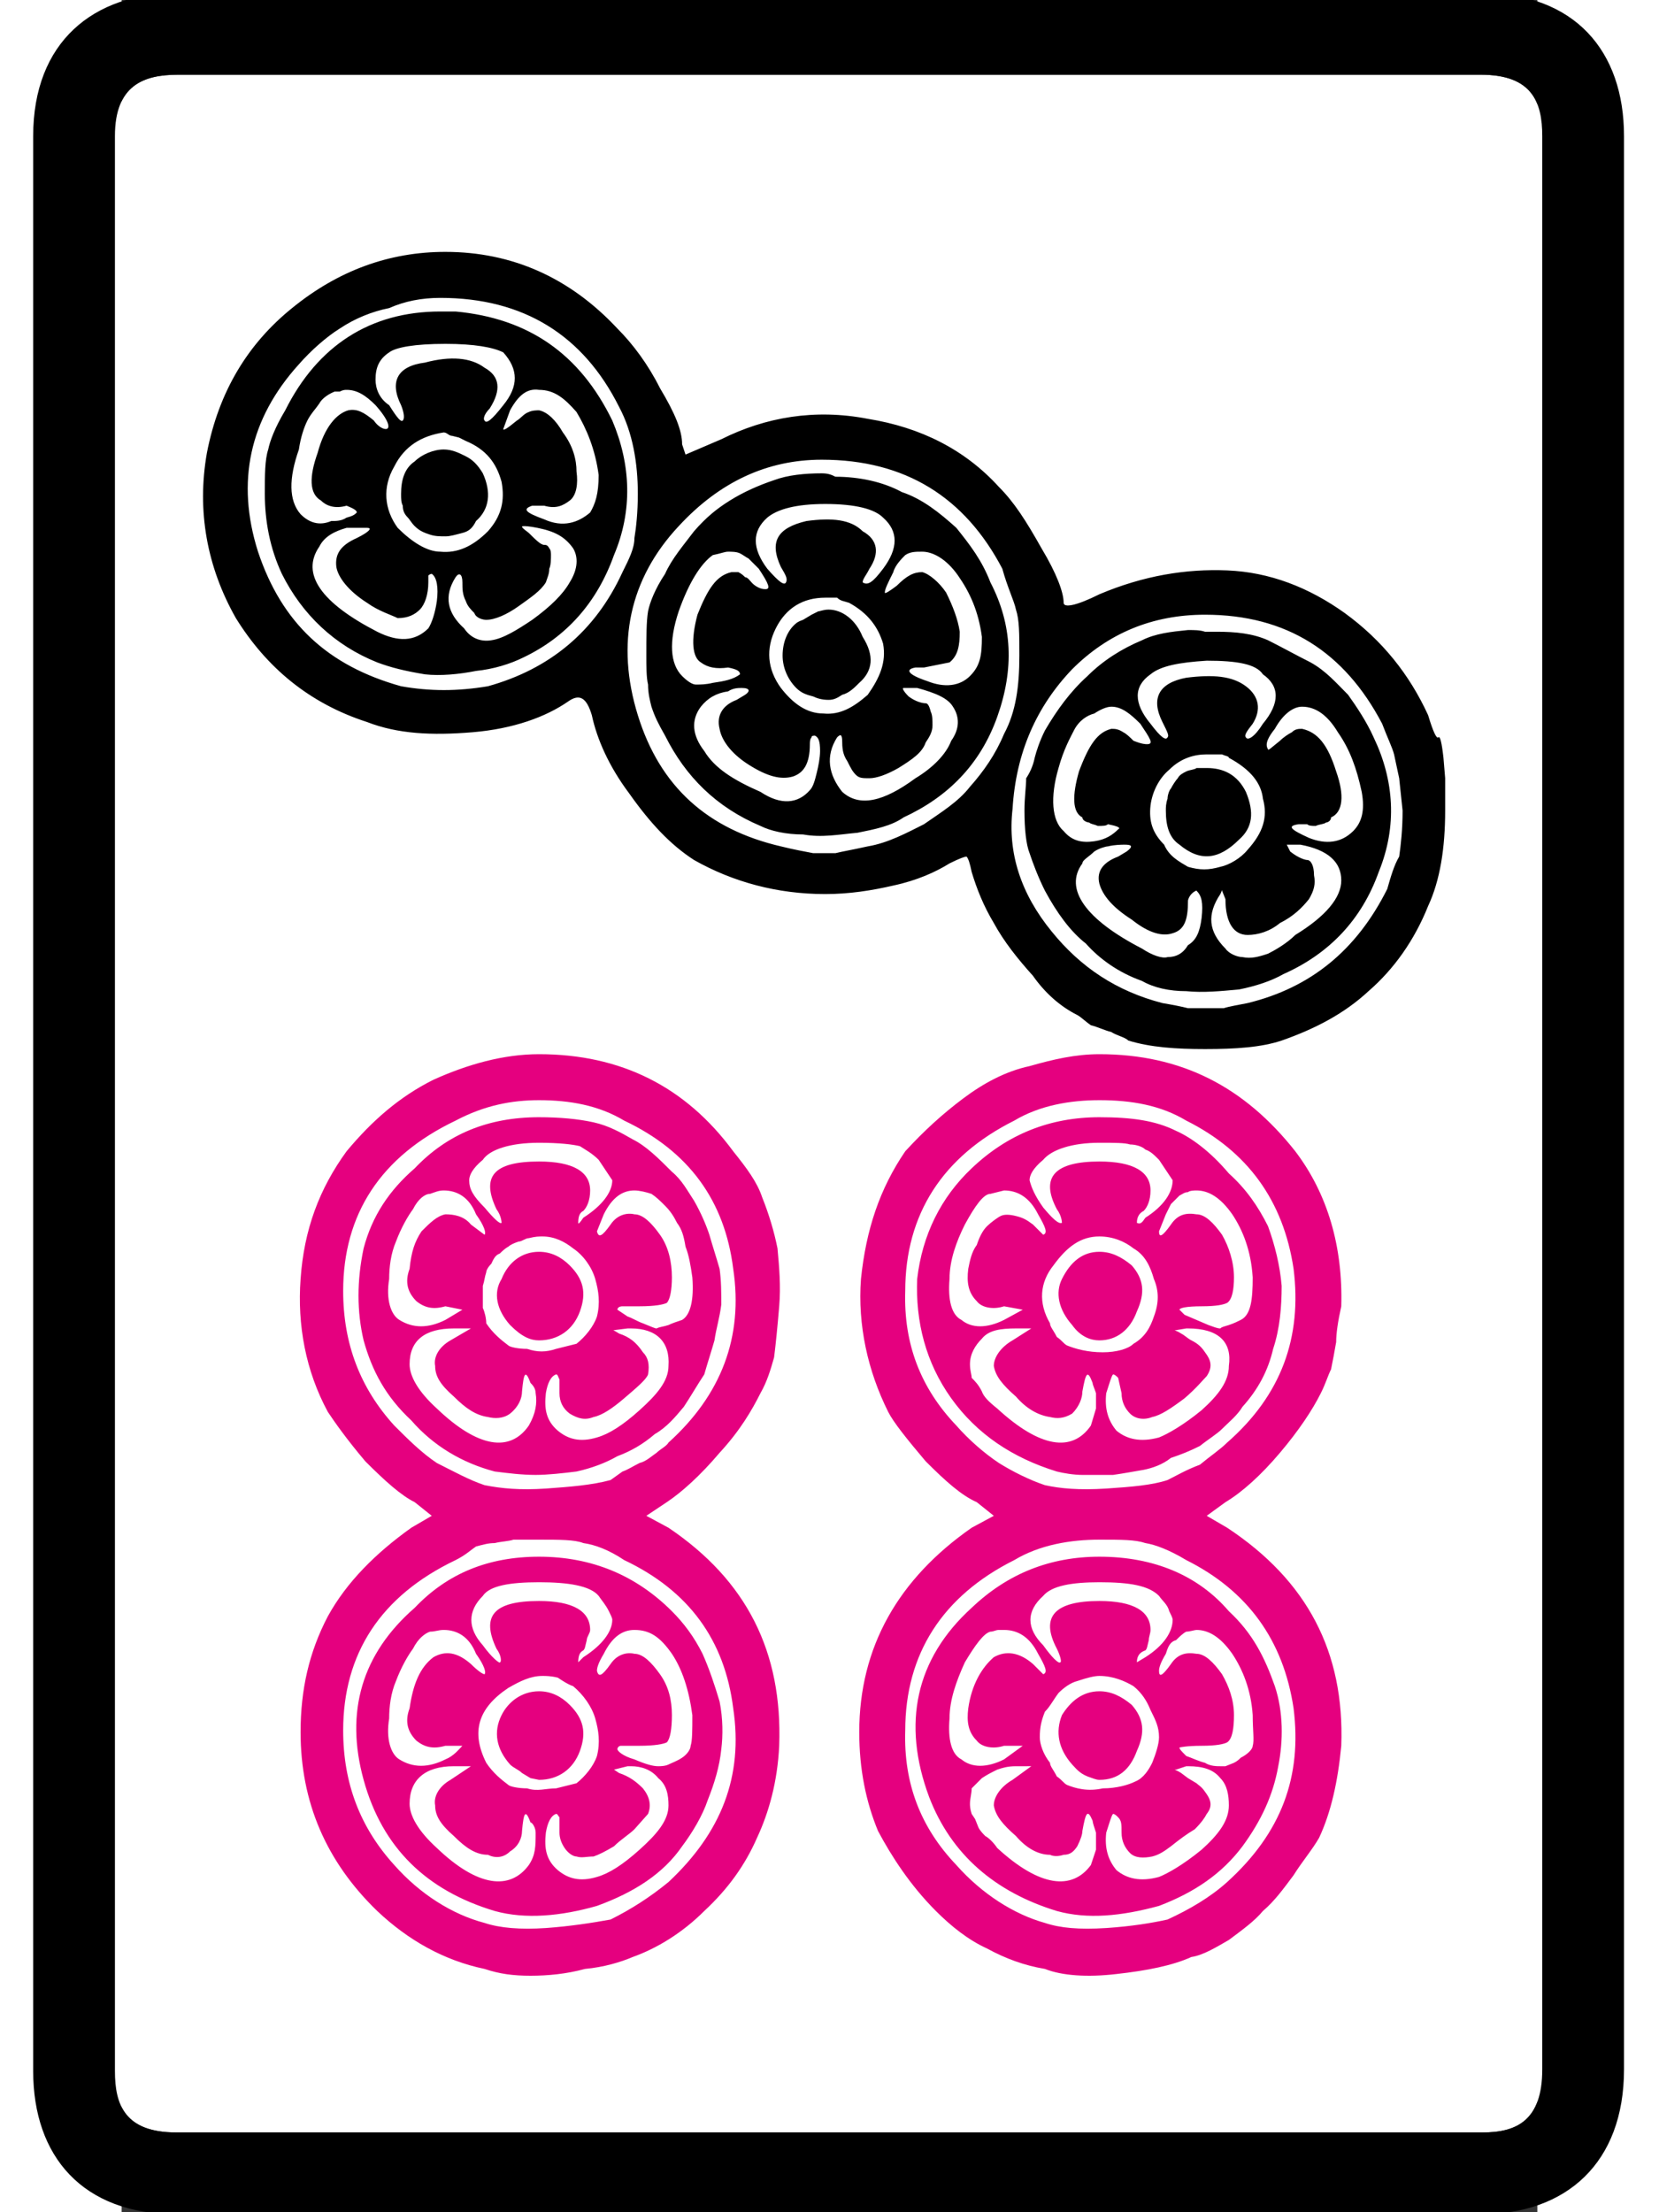 <?xml version="1.0" encoding="UTF-8"?>
<svg width="24" height="32" version="1.1" viewBox="4 0 64 100" xmlns="http://www.w3.org/2000/svg">
<rect x="4" y="0" width="64" height="100" fill="#333333" stroke="none"/>
<g transform="matrix(.077 0 0 -.077 0 77.991)">
<path d="m48-203v1136c0 30 17 36 37 36h765c30 0 36-16 36-36v-1135c0-30-15-37-35-37h-767c-30 0-36 16-36 36z" fill="#fff"/>
<path d="m242 865c39 0 73-15 101-45 9-9 18-21 25-35 9-15 13-25 13-33l2-6 21 9c26 13 55 18 86 12 31-5 57-18 77-40 9-9 16-20 25-36 9-15 13-26 13-32 0-3 7-2 21 5 26 11 51 15 75 14 25-1 48-10 69-25 22-16 38-36 49-60 3-10 5-14 6-13s2-3 3-12l1-12v-19c0-22-3-41-10-56-8-20-20-37-35-50-14-13-31-22-51-29-12-4-27-5-45-5-17 0-32 1-45 5-2 2-7 3-10 5-4 1-8 3-12 4-3 2-6 5-8 6-10 5-19 13-26 23-9 10-17 20-23 31-6 10-10 20-13 30-1 5-2 8-3 9-1 0-4-1-10-4-8-5-19-10-33-13-13-3-26-5-40-5-28 0-54 7-77 20-14 9-26 22-38 39-12 16-19 32-22 46-3 10-7 13-14 8-13-9-32-16-56-18s-44-1-62 6c-34 11-59 32-77 61-17 30-23 63-17 97 7 36 24 64 50 85 27 22 57 33 90 33zm-3-27c-11 0-21-2-30-6-10-2-20-6-29-12-8-5-17-13-24-21-29-32-37-69-24-110 14-42 41-67 84-79 17-3 33-3 51 0 36 10 63 32 79 67 4 8 7 14 7 20 1 6 2 15 2 26 0 18-3 36-11 51-21 42-56 64-105 64zm9-8c43-4 73-25 92-64 11-26 12-53 1-79-10-28-28-48-53-60-8-4-18-7-28-8-10-2-21-3-30-2-12 2-20 4-28 7-25 10-44 28-56 52-7 15-10 31-10 47 0 11 0 20 2 26 1 5 4 13 10 23 19 38 50 58 91 58zm-6-19c-18 0-29-2-33-5-6-4-8-9-8-16 0-5 2-11 8-15 5-8 7-10 8-9s1 4-1 9c-7 14-2 23 14 25 15 4 27 3 35-3 9-5 10-13 3-24-3-3-4-6-3-7 1-2 4 0 11 9 9 11 9 21 0 31-6 3-17 5-34 5zm55-27c-7 1-12-3-17-12l-4-11c0-1 2 0 8 5 2 1 4 4 7 5 2 1 5 1 6 1 5-1 10-6 14-13 6-8 8-16 8-23 1-7 0-14-4-17s-8-5-15-3h-7c-6-2-4-4 7-8 11-5 20-2 27 4 3 5 5 11 5 22-2 15-7 27-13 37-7 8-13 13-22 13zm-113 0c-1 0-2 0-4-1h-3c-5-2-8-5-9-7-2-3-5-6-7-10s-4-10-5-17c-6-17-6-30 1-38 5-5 11-7 18-4 3 0 6 0 9 2 4 1 5 2 6 3 0 1-1 2-6 4-7-2-12 0-15 3-7 4-7 14-2 28 4 15 11 23 18 25 5 1 9-1 15-6 2-3 5-5 7-5 3 0 2 5-6 14-6 6-11 9-17 9zm57-25c-13-2-23-8-29-20-7-12-6-25 2-36 8-8 17-14 25-14 10-1 19 3 28 12 8 9 10 18 8 29-3 11-9 19-21 24l-4 2-4 1c-2 0-3 2-5 2zm0-10c5 0 9-2 13-4s7-5 10-10c5-11 4-21-4-28-2-4-4-6-8-7s-7-2-10-2-6 0-9 1-6 2-9 5c-2 2-3 4-4 5-2 2-3 4-3 7-1 2-1 4-1 7 0 8 2 15 8 19 4 4 11 7 17 7zm222-6c-32 0-60-13-84-39-29-31-37-69-24-111s41-67 84-77c8-2 14-3 19-4h13c4 1 10 2 19 4 12 2 23 8 33 13 10 7 20 13 27 22 8 9 15 19 20 31 7 13 9 28 9 46 0 13 0 21-2 27-1 5-5 13-8 24-22 42-57 64-106 64zm0-8c4 0 6-1 8-2 14 0 28-3 39-9 12-4 22-12 32-21 8-10 15-19 20-32 13-25 14-51 4-79s-29-47-55-59c-7-5-17-7-27-9-11-1-21-3-32-1-10 0-19 2-25 5-26 11-44 29-56 53-4 7-6 11-8 17-1 4-2 8-2 13-1 4-1 11-1 17 0 11 0 20 1 26 1 5 4 13 10 22 4 9 11 17 17 25 7 8 13 13 21 18s17 9 26 12c8 3 18 4 28 4zm2-18c-17 0-28-3-34-8-9-8-9-18 0-30 7-8 10-10 11-8s0 4-3 9c-7 15-2 23 15 27 15 2 26 1 33-6 9-5 10-13 4-22-2-4-4-6-4-8 3-2 6 0 12 8 9 12 9 22 0 30-5 5-16 8-34 8zm-177-13c-2 0-1-1 3-4 4-4 7-7 9-7 1 0 2 0 3-2 1-1 1-3 1-4 0-2 0-6-1-8 0-3-1-5-2-8-3-5-9-9-16-14s-14-8-19-8c-2 0-6 1-7 4-2 2-4 4-5 7-2 4-2 7-2 11 0 5-2 6-4 3-7-11-5-21 5-30 4-6 10-8 16-7 7 1 15 6 24 12 11 8 18 15 22 22 5 8 5 15 2 20-5 7-11 10-21 12-5 1-7 1-8 1zm-92-1h-4-8c-7-2-13-5-16-11-11-16 1-33 34-50 12-6 22-6 30 2 2 3 4 9 5 16 1 8 0 14-3 16 0 0-1 0-2-1v-4c0-7-2-13-5-16s-7-5-13-5c-4 2-11 4-18 9-11 7-17 15-18 21-1 8 3 13 12 17 8 4 9 6 6 6zm326-14c-4 0-7 0-10-2-2-2-6-6-7-10-3-6-5-10-5-12 0-1 3 1 7 4 6 6 10 8 15 8 4-1 10-6 14-12 4-8 7-16 8-23 0-8-1-14-6-18l-15-3h-5c-6-1-5-4 7-8 10-4 19-3 25 3s7 12 7 23c-2 15-7 26-14 36s-15 14-21 14zm-114 0c-2 0-4-1-9-2-7-5-14-16-20-33-6-18-5-31 2-38 3-3 6-5 8-5 3 0 6 0 10 1 7 1 12 2 16 5 0 2-2 3-7 4-7-1-12 0-16 3-5 3-6 13-2 28 6 15 11 23 20 25h4c2-1 3-2 4-3 2 0 3-3 6-5s5-2 6-2c3 0 2 3-4 12l-6 6c-2 1-3 2-5 3s-5 1-7 1zm57-27c-13 0-23-6-29-18s-5-24 3-35c7-9 15-15 25-15 10-1 18 4 26 11 7 10 11 19 9 30-3 10-9 18-20 24-3 1-5 1-7 3h-7zm2-7c8 0 16-6 20-16 7-11 6-20-2-27-3-3-6-6-10-7-3-2-5-3-8-3-4 0-7 1-9 2-4 1-7 2-10 5-5 5-8 12-8 19 0 8 3 15 8 19 0 0 1 1 4 2l5 3 4 2c1 0 3 1 6 1zm221-3c-31 0-57-11-78-32-21-22-33-49-35-82-3-26 5-50 23-72 17-21 38-35 65-42 6-1 11-2 15-3h10 11c3 1 9 2 14 3 37 9 64 31 82 67 2 7 4 14 7 19 1 7 2 16 2 27l-2 19-3 14c-1 4-4 10-7 18-22 42-56 64-104 64zm-10-9c4 0 7 0 10-1h7c11 0 21-1 30-5 8-4 17-9 25-13 9-5 15-12 22-19 5-7 11-16 15-25 12-25 14-52 3-79-10-28-29-48-56-60-7-4-16-7-26-9-11-1-21-2-31-1-10 0-19 2-26 6-14 5-25 13-33 22-9 7-17 18-24 31-4 8-7 16-9 22-2 5-3 14-3 25 0 8 1 14 1 19 2 3 4 7 5 12 1 4 3 10 6 16 7 12 15 23 25 32 9 9 20 16 32 21 8 4 17 5 27 6zm11-18c-16-1-27-3-33-8-10-7-10-17 0-29 6-8 9-10 10-8 1 1 0 3-3 9-7 14-2 23 14 26 16 2 27 1 35-5s9-14 4-22c-4-5-5-7-4-8 1-2 5 0 10 8 10 12 10 22 0 29-4 6-15 8-33 8zm-273-16c-2 0-5 0-8-2-7-1-12-4-16-9-6-8-5-17 2-26 6-10 17-17 33-24 12-8 22-7 29 1 2 2 3 6 4 10s2 9 2 13c0 6-1 8-3 9-1 0-2 0-2-1-1-1-1-3-1-4 0-12-4-17-10-19-7-2-15 0-26 7s-16 15-17 21c-2 8 2 14 10 17l5 3c3 2 3 4-2 4zm95 0c-1 0 0-2 3-5 4-3 8-4 10-4 1 0 2-1 3-5 1-2 1-5 1-8 0-4-2-7-4-10-2-6-8-10-16-15-7-4-13-6-17-6s-6 0-8 2-3 4-5 8c-2 3-3 6-3 11s-1 5-3 3c-7-11-5-22 3-32 10-9 24-6 43 8 10 6 18 14 21 22 5 7 5 14 1 20-3 5-10 8-21 11zm234-11c-5 0-11-4-16-13-4-5-6-9-4-12 0-1 2 1 7 5 2 2 5 4 7 5 2 2 4 2 6 2 9-2 15-9 20-25 5-14 4-24-3-27 0-2-2-3-3-3-1-1-4-1-6-2-2 0-4 0-5 1h-5c-7-1-5-3 6-8 10-4 19-3 26 4 5 5 7 12 5 23-3 14-7 25-14 35-6 10-13 15-21 15zm-112 0c-3 0-7-2-10-4-4-1-9-4-12-10-2-4-6-11-9-22-5-17-4-31 3-37 5-6 11-7 18-6s11 4 14 7c2 1-1 2-6 3-1-1-3-1-6-1-2 1-4 1-5 2-1 0-4 1-4 3-6 3-6 13-2 27 6 16 11 23 19 25 2 0 4 0 7-2 2-1 4-3 6-5 5-2 7-2 8-2 4 0 2 3-4 12-6 6-11 10-17 10zm56-28c-7 0-15-2-22-9-6-5-10-13-11-21-1-9 1-16 8-23 3-7 9-10 14-13 7-2 12-2 19 0 5 1 12 5 16 10 9 10 12 19 9 30-1 9-7 17-20 24 0 1-2 1-4 2h-5zm0-8c10 0 18-4 23-14 5-12 4-21-4-28-12-12-23-13-35-3-6 4-8 11-8 20 0 2 0 4 1 7 0 2 1 5 2 6 1 2 3 5 4 6 1 2 3 3 5 4s5 1 6 2h6zm-48-45c-2 0-6 0-10-1-1 0-5-1-8-3-3-3-7-5-7-7-11-15 2-33 35-50 6-4 12-6 15-5 5 0 9 2 12 7 5 3 7 8 8 16 1 9 0 13-3 16 0 0-1 0-3-2-1-1-2-3-2-4 0-11-2-17-9-19-6-2-14 0-24 8-11 7-17 14-19 21-2 8 3 13 11 16l5 3c4 3 3 4-1 4zm97-4c5-4 9-5 10-5 2 0 4-3 4-9 1-5 0-9-3-14-4-5-9-10-17-14-6-5-13-7-19-7-8 0-13 7-13 21l-2 5c0 1 0 0-1-2-8-12-7-22 3-32 2-3 7-5 10-5 5-1 9 0 15 2 4 2 11 6 16 11 18 11 27 22 27 32 0 11-8 18-24 21h-8z"/>
<path d="m297 394c48 0 86-19 114-57 8-10 14-18 17-27 4-10 7-20 9-30 1-11 2-22 1-34s-2-22-3-30c-2-7-4-14-8-21-5-10-12-22-24-35-11-13-22-23-31-29l-12-8 13-7c46-31 67-73 65-128-1-21-6-39-13-54-7-16-17-30-31-43-13-13-28-22-42-27-7-3-17-6-28-7-11-3-22-4-32-4s-18 1-27 4c-24 5-45 17-63 34-30 29-45 64-45 105 0 25 5 47 16 68 11 20 28 37 49 52l12 7-10 8c-8 4-17 12-29 24-11 13-18 23-22 29-13 24-18 51-16 78 2 29 11 53 27 75 15 18 31 32 51 42 20 9 41 15 62 15zm329 0c48 0 85-19 115-57 19-25 28-56 27-91-2-9-3-16-3-21-1-6-2-11-3-16-2-4-3-8-6-14-5-10-13-22-24-35s-22-23-32-29l-11-8 12-7c47-31 69-73 67-128-2-21-6-39-13-54-4-7-10-14-15-22-6-8-11-15-18-21-5-6-12-11-20-17-7-4-15-9-22-10-11-5-26-8-44-10-17-2-32-1-42 3-12 2-23 6-34 12-11 5-21 13-30 22-15 15-26 32-34 47-7 17-11 36-11 58 0 50 23 90 66 120l13 7-10 8c-9 4-18 12-30 24-11 13-19 23-22 29-12 24-18 51-16 78 3 29 11 53 26 75 11 12 22 22 34 31s25 16 39 19c14 4 27 7 41 7zm-329-27c-16 0-32-3-49-12-44-21-66-55-66-100 0-31 10-57 30-79 8-8 16-16 25-22 10-5 19-10 28-13 10-2 21-3 36-2 14 1 27 2 38 5l7 5c3 1 6 3 10 5 4 1 7 4 10 6 2 2 6 4 7 6 31 28 44 62 38 102-5 40-26 69-64 87-15 9-32 12-50 12zm329 0c-17 0-35-3-50-12-42-21-64-55-64-100-1-31 9-57 30-79 7-8 16-16 25-22 8-5 18-10 27-13 9-2 20-3 36-2 15 1 27 2 36 5 6 3 11 6 19 9 6 5 12 9 16 13 32 28 44 62 39 102-6 40-27 69-63 87-15 9-32 12-51 12zm-329-10c12 0 23-1 32-3s16-6 23-10c8-4 15-11 23-19 6-5 9-11 13-17 4-7 7-14 9-20 2-7 4-13 6-20 1-7 1-14 1-21-1-8-3-14-4-21-2-7-4-13-6-20-4-6-8-13-12-19-5-6-10-12-17-16-7-6-14-10-22-13-7-4-15-7-24-9-8-1-17-2-24-2-8 0-16 1-24 2-19 5-36 15-49 30-15 14-23 29-28 47-4 17-4 35 0 54 5 19 15 34 30 47 19 20 43 30 73 30zm329 0c19 0 33-2 45-8 9-4 20-12 31-25 10-9 17-19 23-31 4-11 7-23 8-35 0-12-1-25-5-37-3-13-9-24-18-34-3-5-8-9-12-13-3-3-8-6-13-10-6-3-11-5-17-7-5-4-11-6-16-7-6-1-11-2-18-3h-18c-5 0-11 1-15 2-26 8-47 22-62 43s-21 45-20 70c3 26 14 48 32 65 21 20 46 30 75 30zm0-15c-16 0-28-4-33-10-6-5-8-9-8-12 1-4 3-9 8-16 5-6 9-10 11-9 0 0 0 4-3 8-10 19-1 28 25 28 20 0 30-6 30-17 0-6-2-10-4-12-2-1-4-3-4-7 2-1 3 0 5 3 11 7 16 15 16 22l-8 12c-3 3-5 5-8 6-2 2-6 3-9 3-3 1-9 1-18 1zm-329 0c-17 0-29-4-33-10-6-5-8-9-8-12 0-5 2-9 9-16 5-6 9-10 10-9 0 0 0 4-3 8-9 19-2 28 25 28 20 0 30-6 30-17 0-6-2-10-4-12-2-1-3-3-3-7 0-1 1 0 3 3 11 7 17 15 17 22l-8 12c-4 4-8 6-11 8-4 1-12 2-24 2zm56-28c-7 0-13-4-18-14l-4-10c1-4 3-3 8 4 4 6 10 7 14 6 5 0 10-5 15-12s7-16 7-25c0-7-1-13-3-15-2-1-7-2-16-2h-10c-2 0-3-1-3-2l6-4c3-1 6-3 9-4 5-2 7-3 8-3 2 1 4 1 7 2 2 1 5 2 8 3 5 3 7 12 6 25-1 7-2 13-4 18-1 6-2 10-5 14-2 4-4 7-7 10s-5 5-8 7c-3 1-7 2-10 2zm330 0c-1 0-4 0-5-1-2 0-3-1-5-2l-5-5-3-6-4-10c0-4 2-3 7 4 4 6 9 7 15 6 5 0 10-5 15-12 4-7 7-16 7-25 0-7-1-13-4-15-2-1-6-2-15-2s-13-1-13-2l3-3 14-6c3-1 5-2 7-2 1 1 2 1 5 2s5 2 7 3c6 3 7 12 7 25-1 16-6 28-12 37-7 10-14 14-21 14zm-442 0c-3 0-5-1-8-2-3 0-7-3-10-9-3-4-7-11-10-19-3-7-4-15-4-22-2-12 1-21 6-24 8-5 17-5 27 0l10 6-10 2c-7-2-12-1-17 3-5 5-7 11-4 19 1 10 3 16 7 22 5 5 9 9 14 10 5 0 11-1 15-6l8-6c1 1 0 5-5 12-4 10-11 14-19 14zm321-2c-4 0-9-7-15-18-5-10-9-21-9-32-1-12 1-21 7-24 6-5 15-5 25 0l11 6-11 2c-6-2-13-1-16 3-5 5-6 11-5 19 1 5 2 10 5 14 2 6 4 9 6 11s6 5 8 6 5 1 9 0 6-2 10-5l6-6c3 1 1 5-3 12-5 10-12 14-20 14zm-263-25c-2 0-4 0-8-1-2 0-4-2-6-2-3-1-5-2-6-3-2-1-4-3-5-4-3-1-4-4-5-6-2-2-3-4-3-5-1-3-1-5-2-8v-7-6c1-2 2-6 2-9 4-6 9-10 13-13 1-1 6-2 11-2 6-2 11-2 17 0l12 3c5 4 10 10 12 16 2 8 1 15-1 22s-7 14-13 18c-5 4-11 7-18 7zm327 0c-11 0-19-6-27-17-8-10-9-22-2-34 0-2 2-4 4-8 3-2 4-4 6-5 5-2 12-4 21-4 8 0 15 2 18 5 7 4 10 10 12 16 3 8 3 15 0 22-2 7-5 14-12 18-5 4-12 7-20 7zm-329-9c7 0 13-3 18-8 8-8 10-16 6-27s-13-17-24-17c-5 0-10 2-17 9-8 9-10 19-5 27 4 10 12 16 22 16zm329 0c7 0 13-3 19-8 7-8 8-16 3-27-4-11-12-17-22-17-5 0-11 2-16 9-8 9-10 19-6 27 5 10 12 16 22 16zm-379-45c-17 0-26-7-26-21 0-7 5-16 16-26 24-23 43-26 54-10 4 7 5 13 4 19 0 3-2 5-3 6-3 8-4 6-5-5 0-4-2-9-7-13-4-3-9-3-13-2-7 1-13 5-20 12-8 7-11 12-11 18-1 5 2 11 9 15l12 7zm94-1c-1 0 0 0 3-2 6-2 10-5 14-11 3-3 4-7 3-13-1-3-7-8-14-14s-13-10-18-11c-5-2-9-1-14 2-4 3-6 7-6 12v8c-1 2-1 3-2 3-3-1-5-5-6-11-1-9 0-16 7-22 6-5 13-7 23-4 7 2 15 7 25 16s17 17 17 26c1 14-7 22-22 22h-2zm236 1c-9 0-16-1-20-6-4-4-7-9-7-15 0-4 1-6 1-8 2-2 4-4 6-8 1-3 4-6 9-10 25-23 44-26 55-10l3 10v9c-1 3-2 5-2 6-3 8-4 6-6-5 0-4-2-9-6-13-5-3-9-3-13-2-7 1-14 5-20 12-8 7-12 12-13 18 0 5 4 11 11 15l11 7zm100 0-6-1c-2 0 0 0 3-2 2-1 4-3 6-4 4-2 6-4 8-7 3-4 5-8 1-14-2-2-6-7-13-13-8-6-14-10-19-11-5-2-10-1-13 2s-5 7-5 12l-2 9c-1 1-2 2-3 2-1-1-2-5-4-11-1-9 1-16 6-22 6-5 14-7 25-4 5 2 14 7 25 16 10 9 16 17 16 26 2 14-6 22-24 22zm-380-124h-15c-3-1-7-1-11-2-4 0-7-1-11-2-3-2-6-5-12-8-44-21-66-55-66-100 0-31 10-57 30-79 15-17 34-29 53-34 9-3 21-4 36-3 14 1 27 3 38 5 12 6 23 13 34 22 31 29 44 62 38 102-5 40-26 69-64 87-9 6-17 9-24 10-5 2-14 2-26 2zm329 0c-17 0-35-3-50-12-42-21-64-55-64-100-1-31 9-57 30-79 15-17 34-29 52-34 9-3 20-4 36-3 15 1 27 3 36 5 13 6 25 13 35 22 32 29 44 62 39 102-6 40-27 69-63 87-10 6-18 9-24 10-6 2-14 2-27 2zm0-10c32 0 58-11 76-32 14-13 21-27 27-44 5-15 5-32 2-47-3-17-10-32-21-47-12-16-28-27-49-35-22-6-42-8-60-3-36 11-62 33-75 67-16 43-8 81 25 111 21 20 46 30 75 30zm-329 0c31 0 57-11 78-32 7-7 13-15 18-25 4-9 7-18 10-28 2-10 2-20 1-28-1-10-4-20-8-30-3-9-9-19-15-27-11-16-28-27-50-35-21-6-42-8-60-3-40 12-66 37-77 77s-1 74 30 101c19 20 43 30 73 30zm0-15c-17 0-29-2-33-8-9-9-9-19 0-29 5-7 10-11 10-10 1 0 1 4-2 8-9 19-2 28 25 28 20 0 30-6 30-17 0-2-2-4-2-6-1-4-1-5-2-6-2-1-3-3-3-7l3 3c11 7 17 15 17 22 0 1-1 3-2 5-2 4-4 6-6 9-5 6-18 8-35 8zm329 0c-16 0-28-2-33-8-10-9-10-19 0-29 5-7 9-11 10-10 1 0 0 4-2 8-10 19-1 28 25 28 20 0 30-6 30-17 0-2-1-4-1-6-1-4-1-5-2-6-3-1-5-3-5-7l5 3c11 7 16 15 16 22 0 1-1 3-2 5-1 4-4 6-6 9-6 6-17 8-35 8zm-273-28c-7 0-13-4-18-14-3-5-4-8-4-10 1-4 3-3 8 4 4 6 10 7 14 6 5 0 10-5 15-12s7-15 7-24c0-8-1-14-3-16-2-1-7-2-16-2h-11c-1 0-2-1-2-2s3-4 10-6c7-3 11-4 14-4 1 0 4 0 6 1s5 2 8 4 5 5 5 7c1 3 1 9 1 18-2 15-6 27-12 36-7 10-13 14-22 14zm214 0c-2 0-3-1-5-1-4-1-9-8-15-18-5-11-9-22-9-33-1-12 1-21 7-24 6-5 15-5 25 0l11 8h-11c-6-2-13-1-16 3-5 5-6 11-5 19 2 14 8 24 15 30 7 4 15 3 23-4l6-6c3 1 1 5-3 12-5 10-12 14-20 14zm116 0c-1 0-4-1-6-1-2-1-4-3-6-5-4-1-5-5-6-8-3-5-4-8-4-10 0-4 2-3 7 4 4 6 9 7 15 6 5 0 10-5 15-12 4-7 7-15 7-24 0-8-1-14-4-16-2-1-6-2-15-2s-13-1-13-1c0-1 1-2 4-5 3-1 7-3 11-4 3-2 7-2 9-2h3l5 2c2 1 3 2 4 3 4 2 7 5 7 7 1 3 0 9 0 18-1 15-6 27-12 36-7 10-14 14-21 14zm-442 0c-3 0-5-1-8-1-3-1-7-4-10-10-3-4-7-11-10-19-3-7-4-15-4-22-2-12 1-21 6-24 8-5 17-5 27 0 5 2 8 6 10 8h-10c-7-2-12-1-17 3-5 5-7 11-4 19 2 14 6 24 14 30 7 4 14 3 22-4 4-4 7-6 8-6 1 1 0 5-5 12-4 10-11 14-19 14zm58-27c-7 0-13-3-20-7-18-12-22-26-13-44 4-6 9-10 13-13 1-1 6-2 11-2 6-2 11 0 17 0l12 3c5 4 10 10 12 16 2 8 1 15-1 22s-7 14-13 19c-3 1-6 3-9 5-4 1-7 1-9 1zm327 0c-3 0-7-1-13-3-4-1-8-4-11-7-3-4-5-8-8-11-2-5-3-9-3-15 0-4 2-10 6-15 0-2 2-4 4-8 3-2 4-4 6-5 5-2 12-4 21-2 8 0 15 2 19 4 5 2 8 7 10 11 2 5 4 11 4 15 0 6-2 10-5 16-2 5-5 10-10 14-5 3-12 6-20 6zm-329-9c7 0 13-3 18-8 8-8 10-16 6-27s-13-17-24-17l-5 1-5 3c-2 2-5 3-7 5-8 9-10 19-5 29 4 8 12 14 22 14zm329 0c7 0 13-3 19-8 7-8 8-16 3-27-4-11-11-17-22-17-2 0-4 1-7 2-5 2-7 5-9 7-8 9-10 19-6 29 5 8 12 14 22 14zm-49-44c-5 0-8-1-11-2-4-2-6-3-9-5l-6-6c0-3-1-6-1-9 0-1 0-3 1-6l2-3 2-5c1-2 3-4 4-5 2-1 5-4 7-7 25-23 44-25 55-10l3 9v10c-1 3-2 6-2 7-3 7-4 5-6-6 0-2-1-5-3-9-2-3-4-5-8-5-3-1-6-1-8 0-7 0-14 4-20 11-8 7-12 12-13 18 0 5 4 11 11 15l11 8zm-330 0c-17 0-26-8-26-22 0-7 5-16 16-26 24-23 43-25 54-10 4 6 4 11 4 19 0 3-2 6-3 6-3 8-4 6-5-5 0-4-2-9-7-12-4-4-9-4-13-2-7 0-13 4-20 11-8 7-11 12-11 18-1 5 2 11 9 15l12 8zm94-2 3-2c6-2 10-5 14-9 4-5 5-10 3-15l-8-9c-3-3-8-6-12-10-5-3-9-5-12-6-4 0-7-1-10 0-2 0-5 2-7 5s-3 6-3 9v9c-1 1-1 2-2 2-3-1-5-5-6-11-1-9 0-16 7-22 6-5 13-7 23-4 7 2 15 7 25 16s17 17 17 26c0 6-1 12-6 16-4 5-10 7-16 7h-2zm336 2-6-2c-2 0 0 0 3-2l4-3 5-3c1-1 3-2 5-5 3-4 5-8 1-13-1-2-3-5-7-9-5-3-9-6-14-10-4-3-7-5-11-6-5-1-10-1-13 2s-5 7-5 12 0 7-2 9c-1 1-2 2-3 2-1-1-2-5-4-11-1-9 1-16 6-22 6-5 14-7 25-4 5 2 14 7 25 16 10 9 16 17 16 26 0 6-1 12-5 16-4 5-10 7-19 7z" fill="#e5007f"/>
<path d="m0 933c0 55 35 84 85 84h765c55 0 84-34 84-84v-1135c0-55-34-85-84-85h-766c-55 0-84 34-84 84zm48-1136c0-20 6-36 36-36h767c20 0 35 7 35 37v1135c0 20-6 36-36 36h-765c-20 0-37-6-37-36v-1125z"/>
</g>
</svg>
